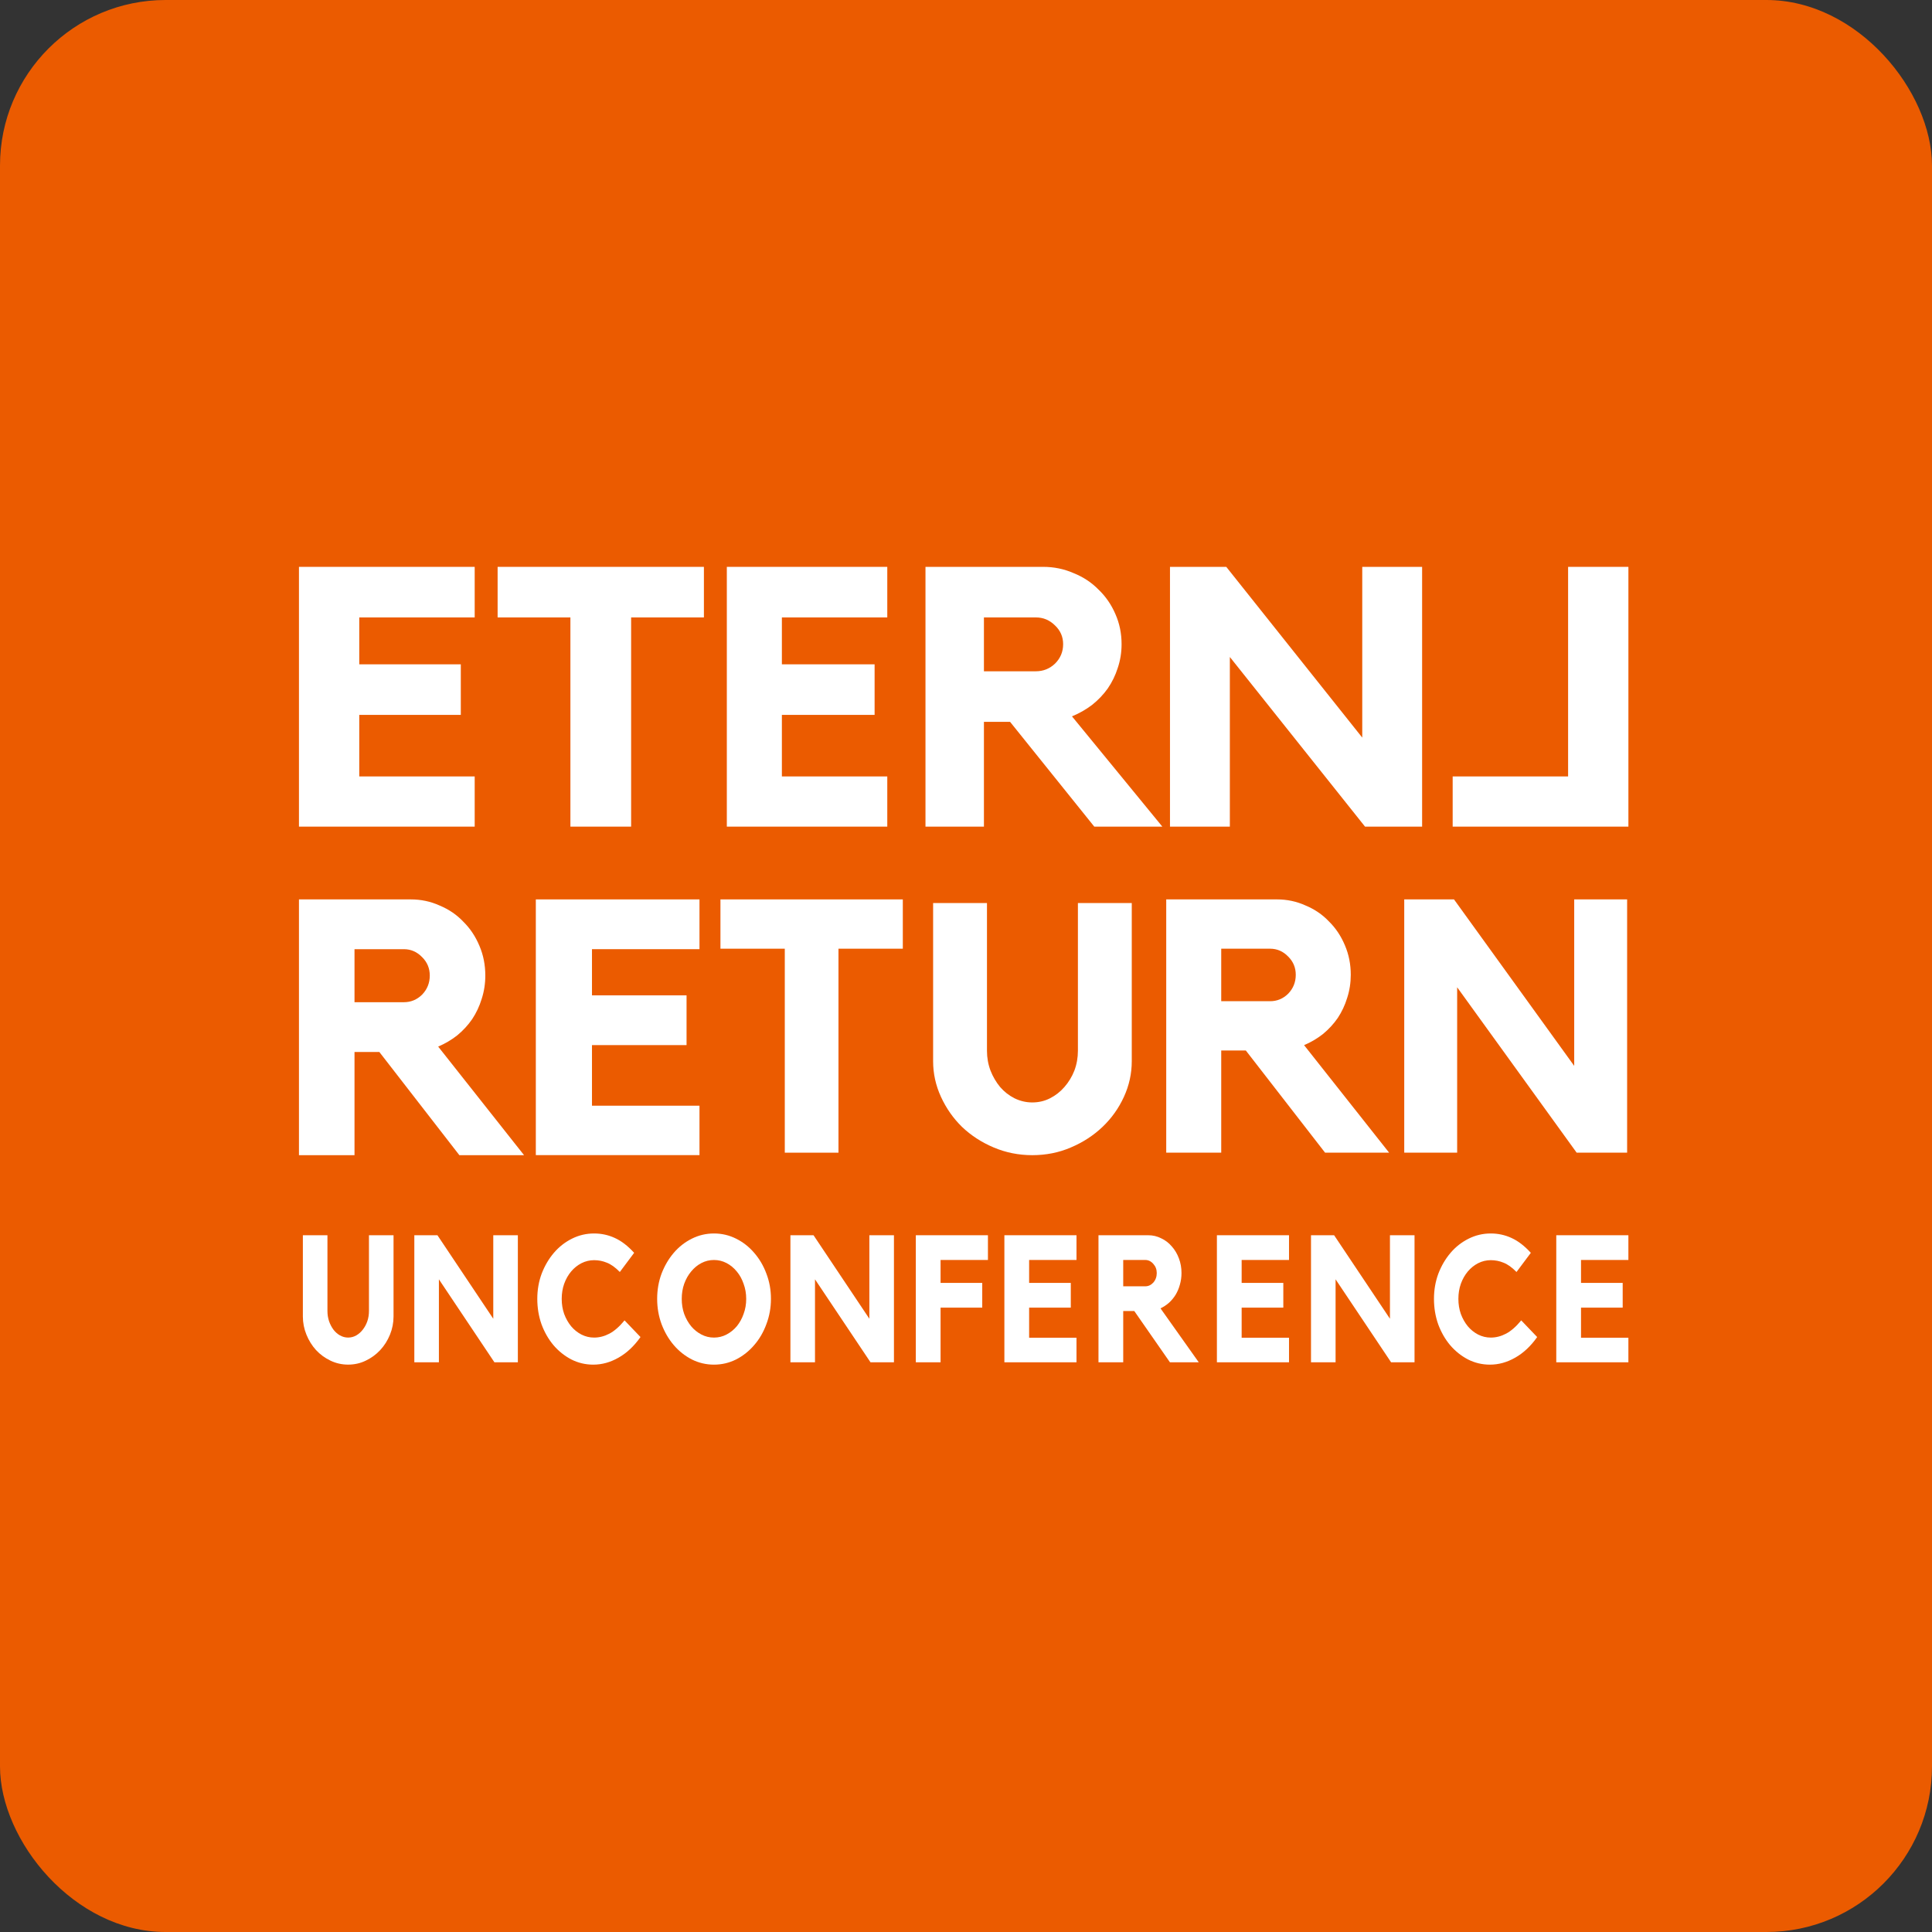 <svg width="350" height="350" viewBox="0 0 350 350" fill="none" xmlns="http://www.w3.org/2000/svg">
<rect x="0" y="0" width="350" height="350" fill="#333333" stroke="none"/>
<rect width="350" height="350" rx="30" fill="#EB5B00"/>
<path d="M281.934 223.775H294.998V228.255H286.416V232.41H293.965V236.89H286.416V242.344H294.998V246.792H281.934V223.775Z" fill="white"/>
<path d="M270.069 242.316C271.013 242.316 271.937 242.078 272.841 241.602C273.746 241.126 274.66 240.325 275.584 239.199L278.474 242.219C277.314 243.863 275.987 245.108 274.493 245.952C273.018 246.796 271.495 247.218 269.922 247.218C268.506 247.218 267.179 246.904 265.941 246.277C264.702 245.627 263.621 244.762 262.697 243.679C261.792 242.597 261.075 241.342 260.544 239.914C260.033 238.464 259.777 236.927 259.777 235.304C259.777 233.681 260.043 232.155 260.574 230.726C261.124 229.298 261.861 228.043 262.785 226.961C263.709 225.879 264.8 225.024 266.059 224.396C267.317 223.768 268.654 223.455 270.069 223.455C271.386 223.455 272.635 223.725 273.814 224.266C275.014 224.807 276.183 225.705 277.324 226.961L274.729 230.434C273.903 229.59 273.117 229.028 272.369 228.746C271.642 228.443 270.875 228.292 270.069 228.292C269.263 228.292 268.496 228.476 267.769 228.844C267.061 229.211 266.442 229.709 265.911 230.337C265.38 230.965 264.958 231.711 264.643 232.577C264.348 233.421 264.201 234.33 264.201 235.304C264.201 236.278 264.348 237.187 264.643 238.031C264.958 238.875 265.38 239.621 265.911 240.271C266.442 240.898 267.061 241.396 267.769 241.764C268.496 242.132 269.263 242.316 270.069 242.316Z" fill="white"/>
<path d="M251.803 223.775H256.255V246.792H252.009L241.953 231.761V246.792H237.5V223.775H241.688L251.803 238.903V223.775Z" fill="white"/>
<path d="M220.453 223.775H233.517V228.255H224.936V232.41H232.485V236.89H224.936V242.344H233.517V246.792H220.453V223.775Z" fill="white"/>
<path d="M214.04 230.625C214.04 231.361 213.941 232.064 213.745 232.735C213.568 233.384 213.312 233.99 212.978 234.553C212.644 235.094 212.241 235.581 211.769 236.014C211.297 236.425 210.786 236.76 210.236 237.02L217.166 246.792H211.946L205.488 237.507H203.482V246.792H199V223.775H208.024C208.85 223.775 209.626 223.959 210.354 224.327C211.101 224.673 211.74 225.16 212.27 225.788C212.821 226.394 213.253 227.119 213.568 227.963C213.882 228.785 214.04 229.672 214.04 230.625ZM207.464 233.027C208.034 233.027 208.525 232.8 208.938 232.345C209.351 231.869 209.557 231.296 209.557 230.625C209.557 229.975 209.351 229.424 208.938 228.969C208.525 228.493 208.034 228.255 207.464 228.255H203.482V233.027H207.464Z" fill="white"/>
<path d="M181.953 223.775H195.017V228.255H186.436V232.41H193.985V236.89H186.436V242.344H195.017V246.792H181.953V223.775Z" fill="white"/>
<path d="M165.91 223.775H178.974V228.255H170.393V232.41H177.942V236.89H170.393V246.792H165.91V223.775Z" fill="white"/>
<path d="M157.494 223.775H161.947V246.792H157.7L147.644 231.761V246.792H143.191V223.775H147.379L157.494 238.903V223.775Z" fill="white"/>
<path d="M129.343 223.455C130.758 223.455 132.095 223.768 133.353 224.396C134.612 225.024 135.703 225.879 136.627 226.961C137.57 228.043 138.308 229.298 138.838 230.726C139.389 232.155 139.664 233.681 139.664 235.304C139.664 236.905 139.389 238.431 138.838 239.881C138.308 241.331 137.57 242.597 136.627 243.679C135.703 244.762 134.612 245.627 133.353 246.277C132.095 246.904 130.758 247.218 129.343 247.218C127.927 247.218 126.59 246.904 125.332 246.277C124.074 245.627 122.983 244.762 122.059 243.679C121.135 242.597 120.397 241.331 119.847 239.881C119.316 238.431 119.051 236.905 119.051 235.304C119.051 233.681 119.316 232.155 119.847 230.726C120.397 229.298 121.135 228.043 122.059 226.961C122.983 225.879 124.074 225.024 125.332 224.396C126.59 223.768 127.927 223.455 129.343 223.455ZM129.343 242.316C130.149 242.316 130.906 242.132 131.613 241.764C132.321 241.396 132.94 240.898 133.471 240.271C134.002 239.621 134.415 238.875 134.71 238.031C135.024 237.187 135.182 236.278 135.182 235.304C135.182 234.33 135.024 233.421 134.71 232.577C134.415 231.711 134.002 230.965 133.471 230.337C132.94 229.688 132.321 229.179 131.613 228.811C130.906 228.443 130.149 228.259 129.343 228.259C128.537 228.259 127.78 228.443 127.072 228.811C126.364 229.179 125.745 229.688 125.214 230.337C124.683 230.965 124.261 231.711 123.946 232.577C123.651 233.421 123.504 234.33 123.504 235.304C123.504 236.278 123.651 237.187 123.946 238.031C124.261 238.875 124.683 239.621 125.214 240.271C125.745 240.898 126.364 241.396 127.072 241.764C127.78 242.132 128.537 242.316 129.343 242.316Z" fill="white"/>
<path d="M107.628 242.316C108.572 242.316 109.496 242.078 110.4 241.602C111.304 241.126 112.218 240.325 113.142 239.199L116.032 242.219C114.872 243.863 113.545 245.108 112.051 245.952C110.577 246.796 109.053 247.218 107.48 247.218C106.065 247.218 104.738 246.904 103.499 246.277C102.261 245.627 101.179 244.762 100.255 243.679C99.351 242.597 98.633 241.342 98.103 239.914C97.591 238.464 97.336 236.927 97.336 235.304C97.336 233.681 97.601 232.155 98.132 230.726C98.683 229.298 99.42 228.043 100.344 226.961C101.268 225.879 102.359 225.024 103.617 224.396C104.875 223.768 106.212 223.455 107.628 223.455C108.945 223.455 110.193 223.725 111.373 224.266C112.572 224.807 113.742 225.705 114.882 226.961L112.287 230.434C111.462 229.59 110.675 229.028 109.928 228.746C109.201 228.443 108.434 228.292 107.628 228.292C106.822 228.292 106.055 228.476 105.328 228.844C104.62 229.211 104.001 229.709 103.47 230.337C102.939 230.965 102.516 231.711 102.202 232.577C101.907 233.421 101.759 234.33 101.759 235.304C101.759 236.278 101.907 237.187 102.202 238.031C102.516 238.875 102.939 239.621 103.47 240.271C104.001 240.898 104.62 241.396 105.328 241.764C106.055 242.132 106.822 242.316 107.628 242.316Z" fill="white"/>
<path d="M89.361 223.775H93.814V246.792H89.567L79.511 231.761V246.792H75.059V223.775H79.246L89.361 238.903V223.775Z" fill="white"/>
<path d="M66.84 223.775H71.293V238.481C71.293 239.628 71.077 240.732 70.644 241.792C70.212 242.853 69.622 243.783 68.875 244.584C68.128 245.385 67.253 246.023 66.25 246.499C65.267 246.976 64.206 247.214 63.065 247.214C61.945 247.214 60.883 246.976 59.88 246.499C58.878 246.023 58.003 245.385 57.256 244.584C56.528 243.783 55.949 242.853 55.516 241.792C55.083 240.732 54.867 239.628 54.867 238.481V223.775H59.32V237.507C59.32 238.156 59.418 238.773 59.615 239.357C59.812 239.92 60.077 240.429 60.411 240.883C60.745 241.316 61.139 241.662 61.591 241.922C62.063 242.182 62.554 242.312 63.065 242.312C63.596 242.312 64.088 242.182 64.54 241.922C64.992 241.662 65.385 241.316 65.719 240.883C66.073 240.429 66.349 239.92 66.545 239.357C66.742 238.773 66.84 238.156 66.84 237.507V223.775Z" fill="white"/>
<path d="M285.182 162.935H294.769V208.819H285.627L263.977 178.855V208.819H254.391V162.935H263.406L285.182 193.093V162.935Z" fill="white"/>
<path d="M244.704 176.59C244.704 178.057 244.485 179.459 244.048 180.797C243.655 182.091 243.087 183.299 242.344 184.421C241.601 185.499 240.705 186.47 239.656 187.333C238.608 188.153 237.471 188.822 236.248 189.339L251.652 208.819H240.05L225.694 190.31H221.237V208.819H211.273V162.935H231.332C233.167 162.935 234.893 163.301 236.51 164.035C238.171 164.725 239.591 165.696 240.771 166.947C241.994 168.155 242.956 169.6 243.655 171.283C244.354 172.923 244.704 174.692 244.704 176.59ZM230.086 181.379C231.353 181.379 232.446 180.926 233.364 180.02C234.281 179.071 234.74 177.927 234.74 176.59C234.74 175.296 234.281 174.195 233.364 173.289C232.446 172.34 231.353 171.866 230.086 171.866H221.237V181.379H230.086Z" fill="white"/>
<path d="M195.274 163.594H205.03V192.252C205.03 194.488 204.557 196.639 203.609 198.705C202.661 200.772 201.369 202.585 199.732 204.146C198.096 205.706 196.179 206.951 193.982 207.878C191.829 208.806 189.503 209.27 187.004 209.27C184.549 209.27 182.223 208.806 180.027 207.878C177.83 206.951 175.913 205.706 174.276 204.146C172.683 202.585 171.412 200.772 170.464 198.705C169.517 196.639 169.043 194.488 169.043 192.252V163.594H178.799V190.354C178.799 191.62 179.014 192.822 179.445 193.96C179.876 195.057 180.457 196.048 181.19 196.934C181.922 197.777 182.783 198.452 183.774 198.958C184.808 199.464 185.885 199.717 187.004 199.717C188.167 199.717 189.244 199.464 190.235 198.958C191.226 198.452 192.087 197.777 192.819 196.934C193.595 196.048 194.198 195.057 194.628 193.96C195.059 192.822 195.274 191.62 195.274 190.354V163.594Z" fill="white"/>
<path d="M130.516 162.935H163.553V171.866H151.896V208.819H142.172V171.866H130.516V162.935Z" fill="white"/>
<path d="M97.07 162.935H126.718V171.951H107.243V180.315H124.376V189.331H107.243V200.308H126.718V209.26H97.07V162.935Z" fill="white"/>
<path d="M87.919 176.724C87.919 178.206 87.699 179.622 87.257 180.972C86.86 182.279 86.287 183.499 85.536 184.632C84.786 185.721 83.881 186.702 82.822 187.573C81.763 188.401 80.616 189.076 79.38 189.599L94.936 209.271H83.219L68.723 190.579H64.222V209.271H54.16V162.935H74.416C76.269 162.935 78.012 163.305 79.645 164.046C81.322 164.743 82.756 165.723 83.948 166.987C85.183 168.206 86.154 169.666 86.86 171.365C87.566 173.021 87.919 174.807 87.919 176.724ZM73.158 181.56C74.438 181.56 75.541 181.103 76.468 180.188C77.394 179.23 77.858 178.075 77.858 176.724C77.858 175.417 77.394 174.306 76.468 173.391C75.541 172.433 74.438 171.953 73.158 171.953H64.222V181.56H73.158Z" fill="white"/>
<path d="M284.077 140.659H263.165V149.752H295V102.692H284.077V140.659Z" fill="white"/>
<path d="M246.785 102.692H257.63V149.752H247.288L222.798 119.02V149.752H211.953V102.692H222.151L246.785 133.623V102.692Z" fill="white"/>
<path d="M203.185 116.697C203.185 118.202 202.953 119.64 202.488 121.012C202.07 122.339 201.467 123.578 200.677 124.729C199.888 125.835 198.936 126.831 197.821 127.716C196.707 128.556 195.499 129.242 194.199 129.773L210.568 149.752H198.239L182.984 130.769H178.248V149.752H167.66V102.692H188.975C190.925 102.692 192.76 103.068 194.478 103.82C196.242 104.528 197.752 105.524 199.005 106.807C200.306 108.046 201.327 109.529 202.07 111.254C202.813 112.936 203.185 114.75 203.185 116.697ZM187.651 121.609C188.998 121.609 190.159 121.144 191.134 120.215C192.109 119.242 192.597 118.069 192.597 116.697C192.597 115.37 192.109 114.241 191.134 113.312C190.159 112.339 188.998 111.852 187.651 111.852H178.248V121.609H187.651Z" fill="white"/>
<path d="M131.672 102.692H160.739V111.852H141.645V120.348H158.442V129.508H141.645V140.659H160.739V149.752H131.672V102.692Z" fill="white"/>
<path d="M90.148 102.692H127.52V111.852H114.334V149.752H103.334V111.852H90.148V102.692Z" fill="white"/>
<path d="M54.16 102.692H85.995V111.852H65.083V120.348H83.48V129.508H65.083V140.659H85.995V149.752H54.16V102.692Z" fill="white"/>
</svg>
